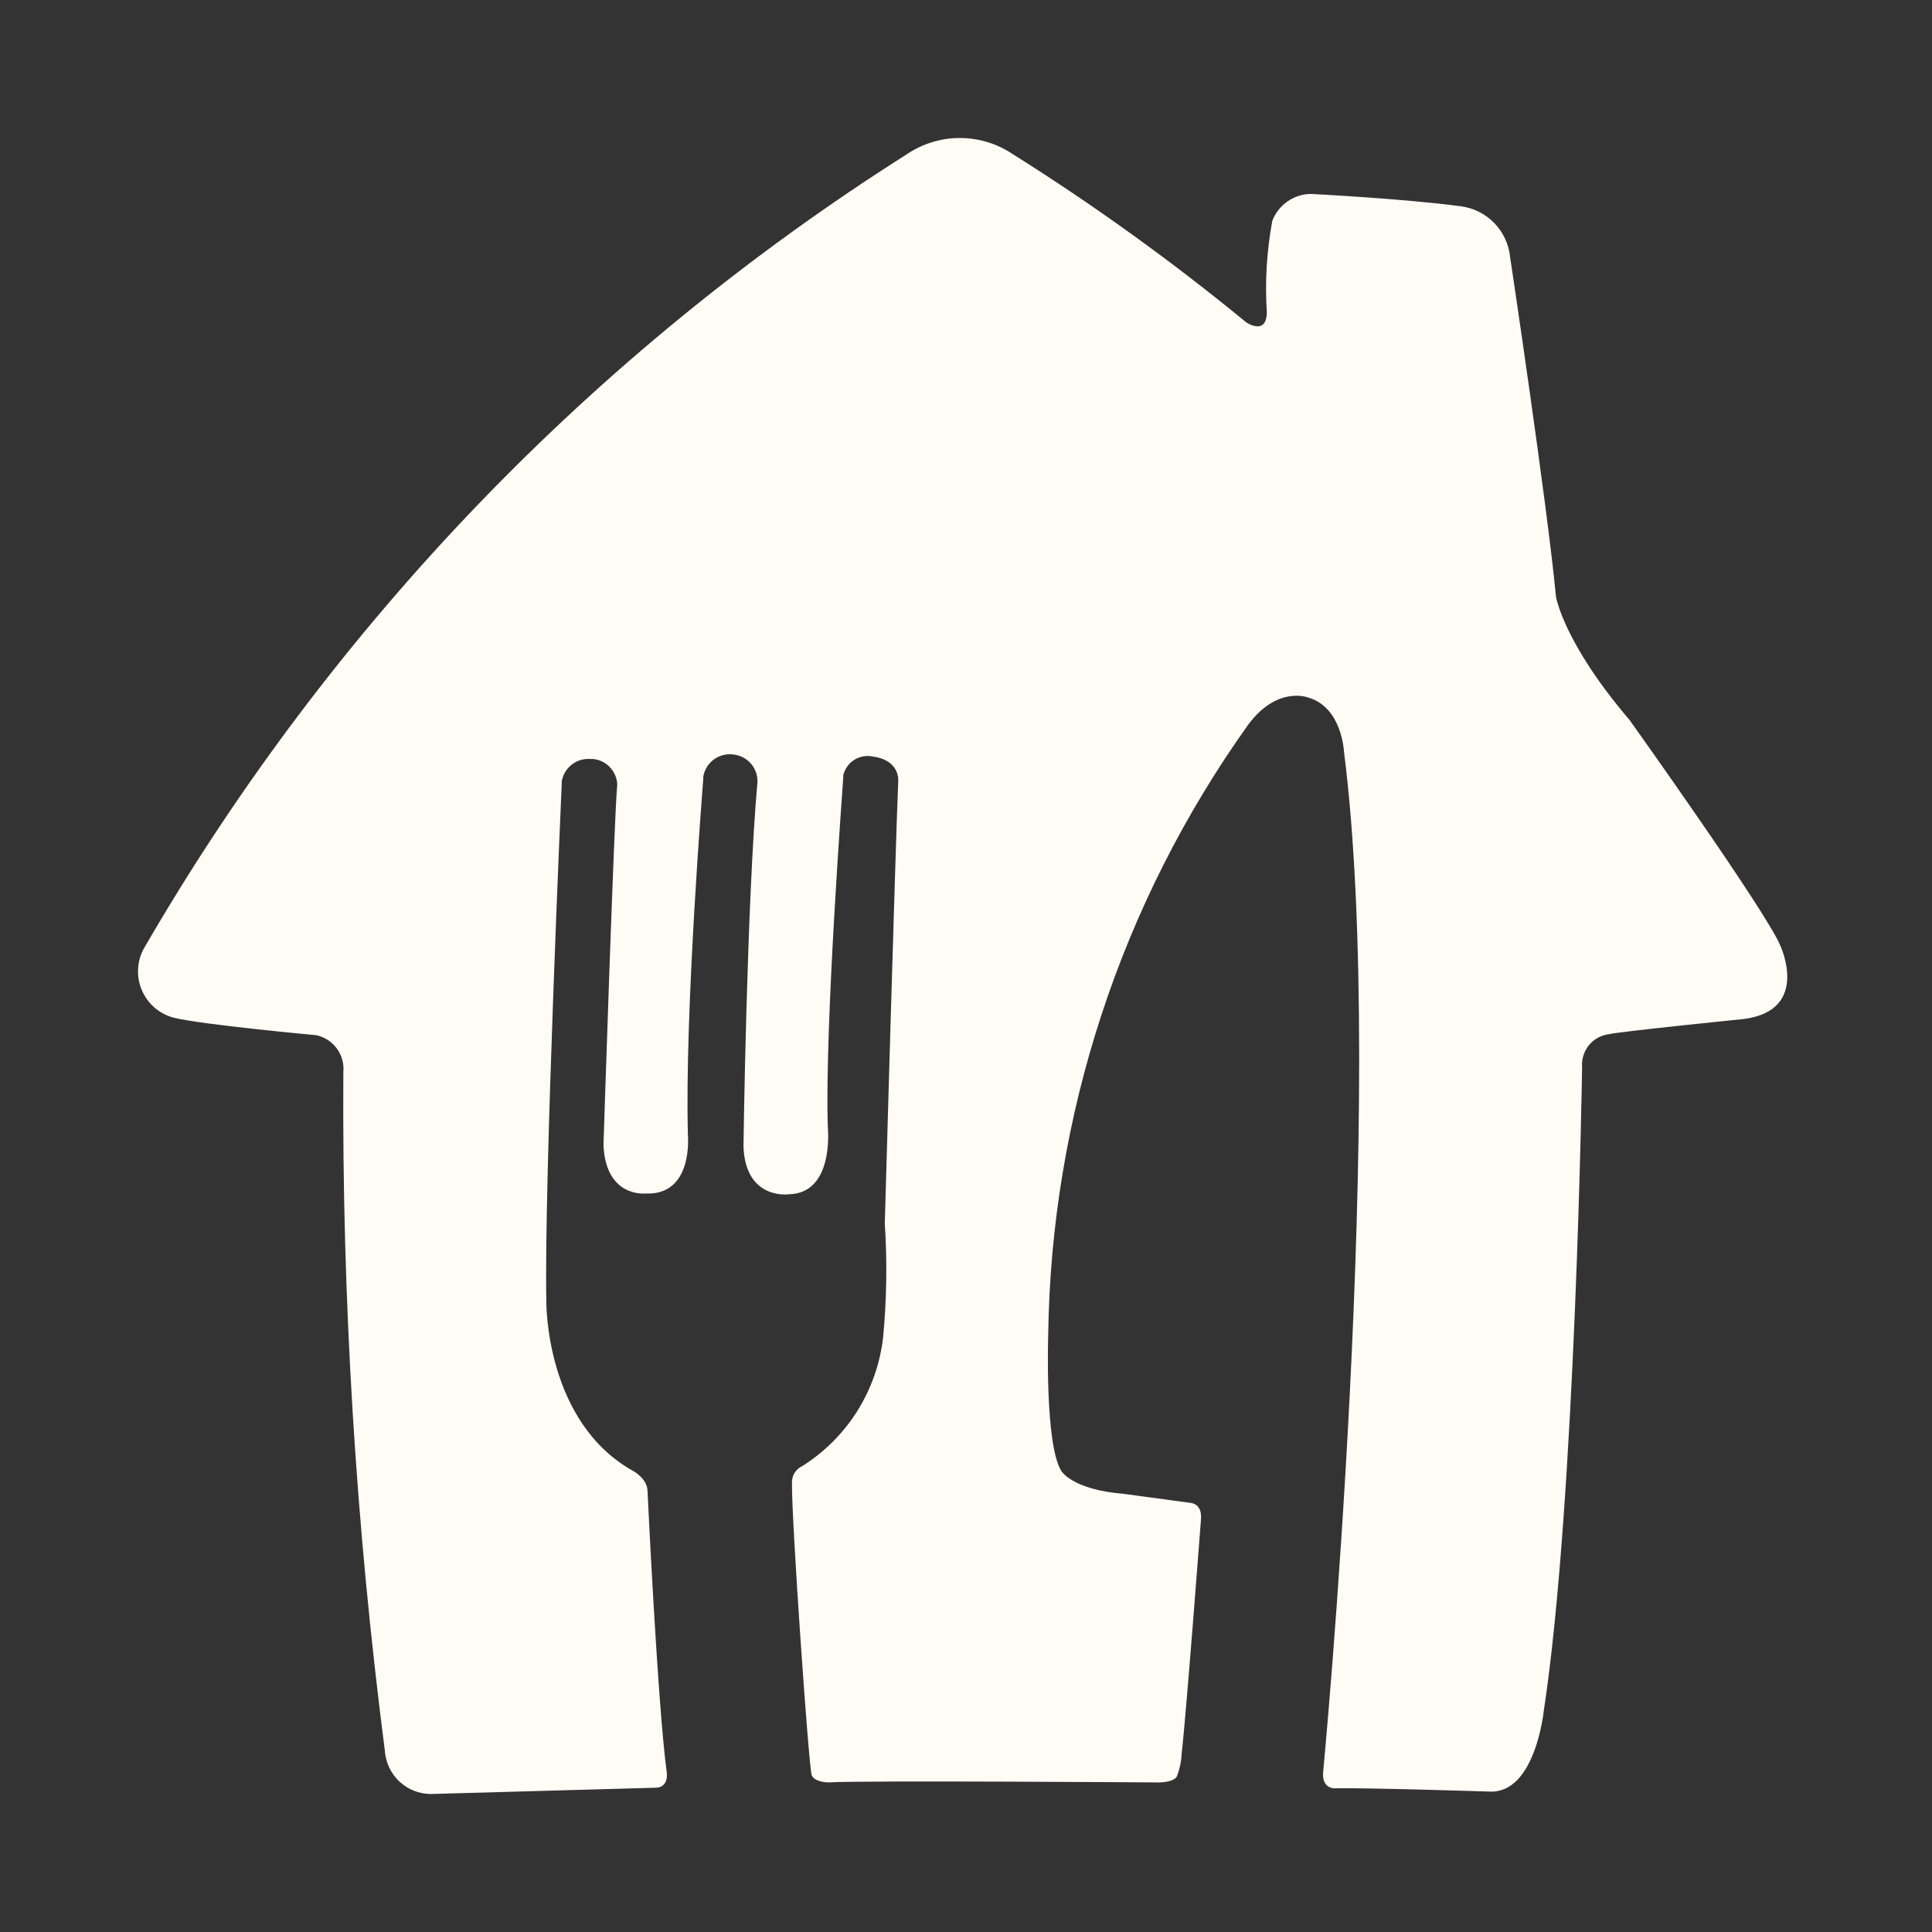 <svg width="28" height="28" viewBox="0 0 28 28" fill="none" xmlns="http://www.w3.org/2000/svg">
<rect x="0" y="0" width="28" height="28" fill="#333333" stroke="none"/>
<path d="M13.147 2.232C13.373 2.081 13.639 2 13.911 2C14.183 2 14.449 2.081 14.675 2.232C15.853 2.972 16.984 3.787 18.059 4.67C18.059 4.67 18.352 4.873 18.36 4.53C18.331 4.085 18.358 3.639 18.439 3.201C18.483 3.087 18.56 2.988 18.66 2.919C18.76 2.849 18.879 2.811 19.001 2.811C19.001 2.811 20.33 2.877 21.174 2.99C21.551 3.04 21.845 3.342 21.885 3.72C21.885 3.72 22.428 7.34 22.55 8.645C22.55 8.645 22.655 9.309 23.617 10.435C23.617 10.435 25.57 13.17 25.797 13.694C25.797 13.694 26.251 14.64 25.274 14.768C25.274 14.768 23.491 14.948 23.319 14.988C23.204 15.002 23.099 15.06 23.026 15.15C22.953 15.241 22.919 15.356 22.929 15.472C22.929 15.472 22.835 21.768 22.374 24.792C22.374 24.792 22.253 25.992 21.592 25.965C21.592 25.965 19.759 25.906 19.333 25.918C19.333 25.918 19.15 25.918 19.177 25.672C19.177 25.672 20.111 15.855 19.478 10.892C19.478 10.892 19.45 10.252 18.962 10.11C18.962 10.11 18.517 9.93 18.091 10.501C16.243 13.088 15.231 16.18 15.191 19.361C15.191 19.361 15.141 20.924 15.379 21.314C15.379 21.314 15.527 21.588 16.286 21.65L17.246 21.78C17.246 21.78 17.422 21.78 17.406 22.013C17.406 22.013 17.188 24.893 17.126 25.406C17.122 25.522 17.098 25.637 17.055 25.746C17.055 25.746 17.02 25.844 16.719 25.832C16.719 25.832 12.483 25.802 12.006 25.832C12.006 25.832 11.806 25.832 11.764 25.727C11.721 25.621 11.47 22.01 11.478 21.498C11.475 21.446 11.487 21.394 11.514 21.349C11.54 21.305 11.58 21.269 11.627 21.248C11.95 21.044 12.224 20.77 12.427 20.446C12.629 20.122 12.757 19.756 12.799 19.377C12.851 18.829 12.859 18.279 12.823 17.731C12.823 17.731 12.979 12.209 13.018 11.321C13.018 11.321 13.049 11.021 12.658 10.966C12.565 10.944 12.466 10.96 12.384 11.01C12.302 11.061 12.244 11.142 12.221 11.236V11.266C12.221 11.298 11.947 14.909 11.998 16.347C11.998 16.347 12.092 17.289 11.44 17.308C11.44 17.308 10.806 17.403 10.775 16.618C10.775 16.618 10.822 13.076 10.978 11.326C10.979 11.229 10.944 11.135 10.88 11.063C10.815 10.991 10.726 10.945 10.63 10.935C10.531 10.921 10.43 10.946 10.348 11.005C10.267 11.064 10.211 11.152 10.193 11.251C10.191 11.261 10.191 11.271 10.193 11.282C10.193 11.282 9.919 14.672 9.97 16.461C9.97 16.461 10.048 17.329 9.356 17.297C9.356 17.297 8.778 17.363 8.746 16.593C8.746 16.593 8.903 11.743 8.946 11.369C8.942 11.276 8.904 11.188 8.84 11.12C8.777 11.052 8.691 11.009 8.598 11H8.559C8.462 10.992 8.364 11.02 8.287 11.081C8.209 11.141 8.158 11.228 8.141 11.325C8.14 11.336 8.14 11.348 8.141 11.36C8.141 11.36 7.883 17.16 7.918 18.863C7.918 18.863 7.895 20.614 9.188 21.325C9.188 21.325 9.38 21.435 9.384 21.602C9.384 21.602 9.529 24.678 9.661 25.671C9.661 25.671 9.708 25.909 9.497 25.909L6.242 26C6.072 25.999 5.908 25.933 5.784 25.815C5.661 25.697 5.587 25.537 5.577 25.367C5.156 22.108 4.955 18.824 4.976 15.538C4.988 15.416 4.954 15.295 4.882 15.196C4.81 15.098 4.705 15.029 4.585 15.003C4.585 15.003 2.92 14.85 2.517 14.749C2.414 14.722 2.318 14.671 2.237 14.601C2.157 14.53 2.093 14.442 2.053 14.344C2.012 14.245 1.994 14.138 2.002 14.031C2.009 13.924 2.041 13.821 2.095 13.729C4.8 9.062 8.592 5.118 13.148 2.232H13.147Z" fill="#FFFCF6"/>
</svg>
